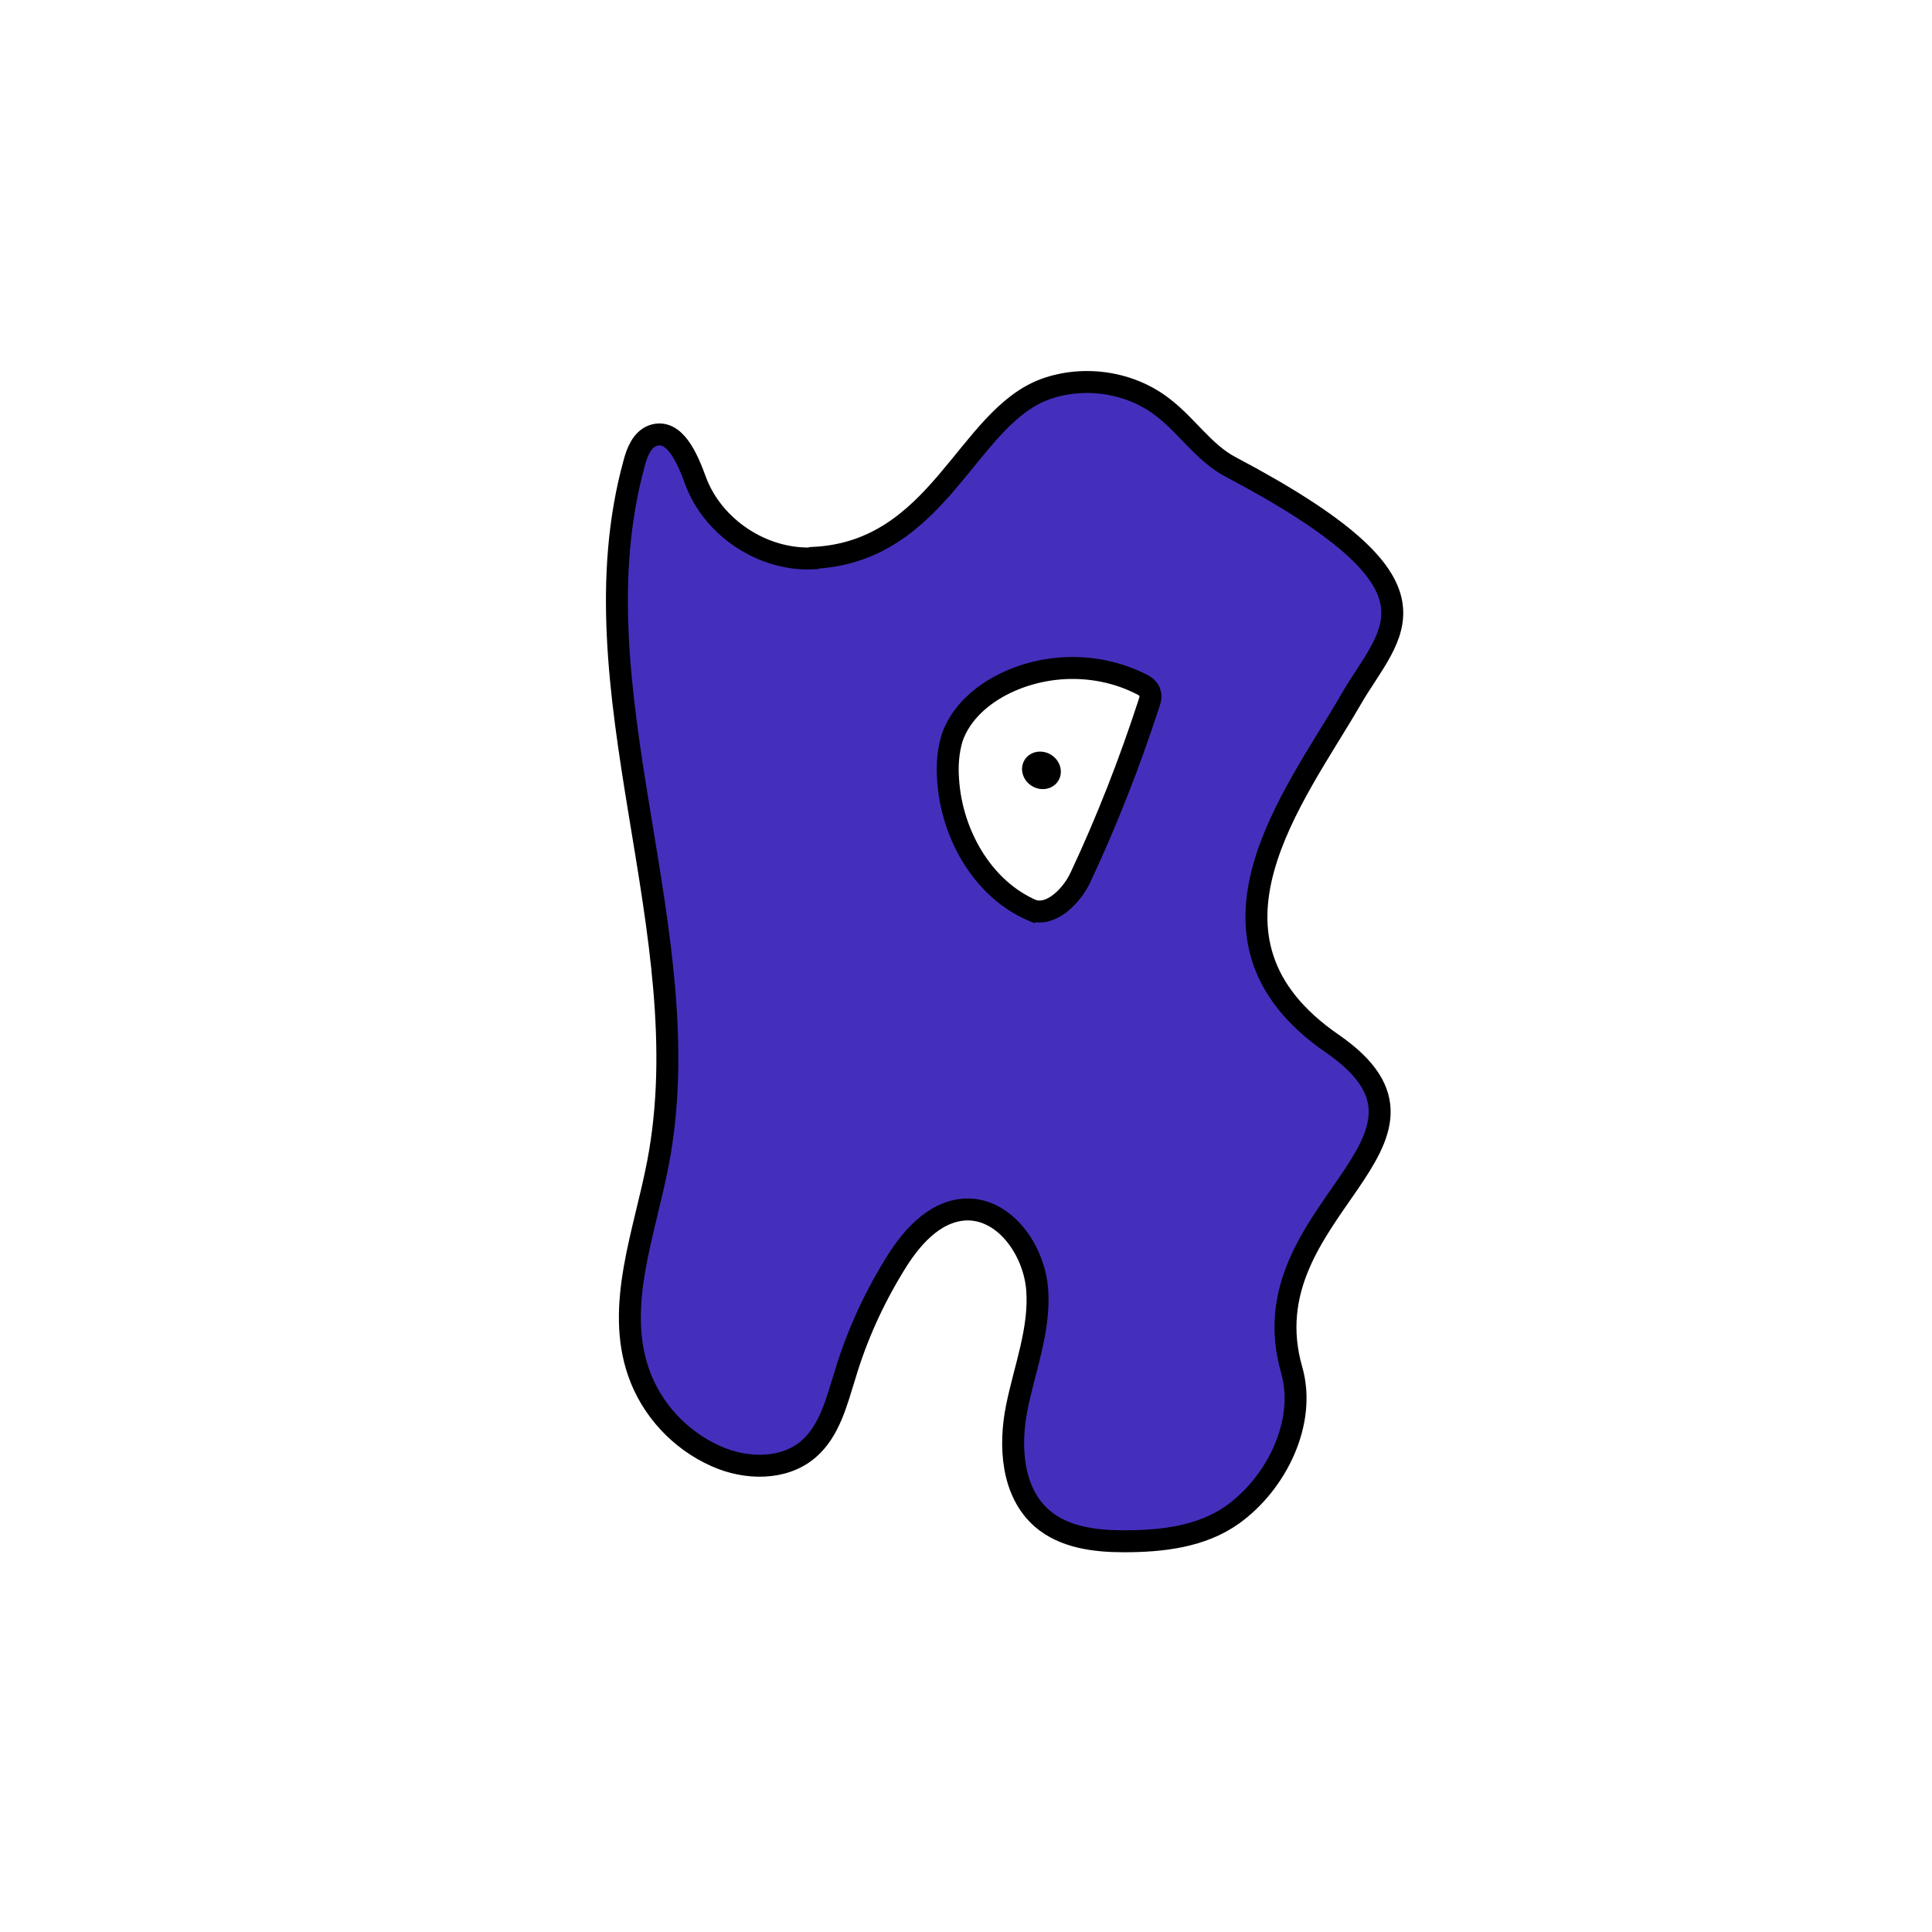 <svg width="1760" height="1760" viewBox="0 0 1760 1760" fill="none" xmlns="http://www.w3.org/2000/svg">
<rect width="1760" height="1760" fill="white"/>
<path d="M740.964 508.655C694.955 510.91 649.397 480.688 633.61 437.835C626.393 417.987 614.664 390.019 594.817 396.786C584.893 400.394 580.382 411.671 577.676 422.046C520.84 628.643 639.924 849.675 599.328 1059.88C587.149 1123.48 560.535 1189.34 581.735 1250.24C593.463 1284.07 619.625 1312.04 652.103 1326.47C679.167 1338.65 713.901 1339.55 736.454 1320.16C755.851 1303.47 762.165 1276.85 769.834 1252.49C780.208 1217.76 795.094 1184.83 814.039 1153.71C828.925 1128.9 850.124 1103.64 878.993 1101.83C915.078 1100.03 942.144 1138.82 944.85 1174.91C947.557 1210.99 933.573 1246.18 926.356 1281.81C919.139 1317.45 921.846 1359.4 949.361 1383.31C969.209 1400.45 997.175 1404.06 1023.79 1404.06C1058.52 1404.06 1094.61 1400 1123.02 1379.7C1163.17 1350.83 1190.23 1295.35 1176.7 1247.98C1134.75 1102.28 1343.6 1040.48 1213.69 950.718C1074.76 855.088 1179.86 725.176 1230.38 637.665C1266.92 574.062 1329.16 535.269 1120.77 425.204C1096.86 412.574 1081.52 388.215 1059.87 371.525C1030.1 348.069 988.153 341.753 952.518 354.384C880.346 380.547 855.988 502.34 741.416 508.204L740.964 508.655Z" fill="#442FBD" stroke="black" stroke-width="20" stroke-miterlimit="10"/>
<path d="M946.207 831.631C897.492 814.039 866.818 761.713 863.66 709.838C862.758 697.208 863.661 684.578 867.27 672.398C874.938 649.844 894.333 632.703 915.985 622.328C954.326 603.833 1000.79 603.833 1038.68 622.779C1042.74 624.583 1046.8 627.29 1047.7 631.801C1048.6 634.507 1047.7 637.665 1046.8 640.372C1029.2 694.502 1008.46 747.73 984.097 799.605C976.429 815.844 957.592 835.477 940 829.162L946.207 831.631Z" fill="white" stroke="black" stroke-width="20" stroke-miterlimit="10"/>
<path d="M964.002 711.38C968.907 703.576 966.045 692.95 957.608 687.647C949.171 682.344 938.354 684.373 933.449 692.177C928.545 699.981 931.408 710.607 939.845 715.909C948.282 721.212 959.097 719.184 964.002 711.38Z" fill="black"/>
</svg>
